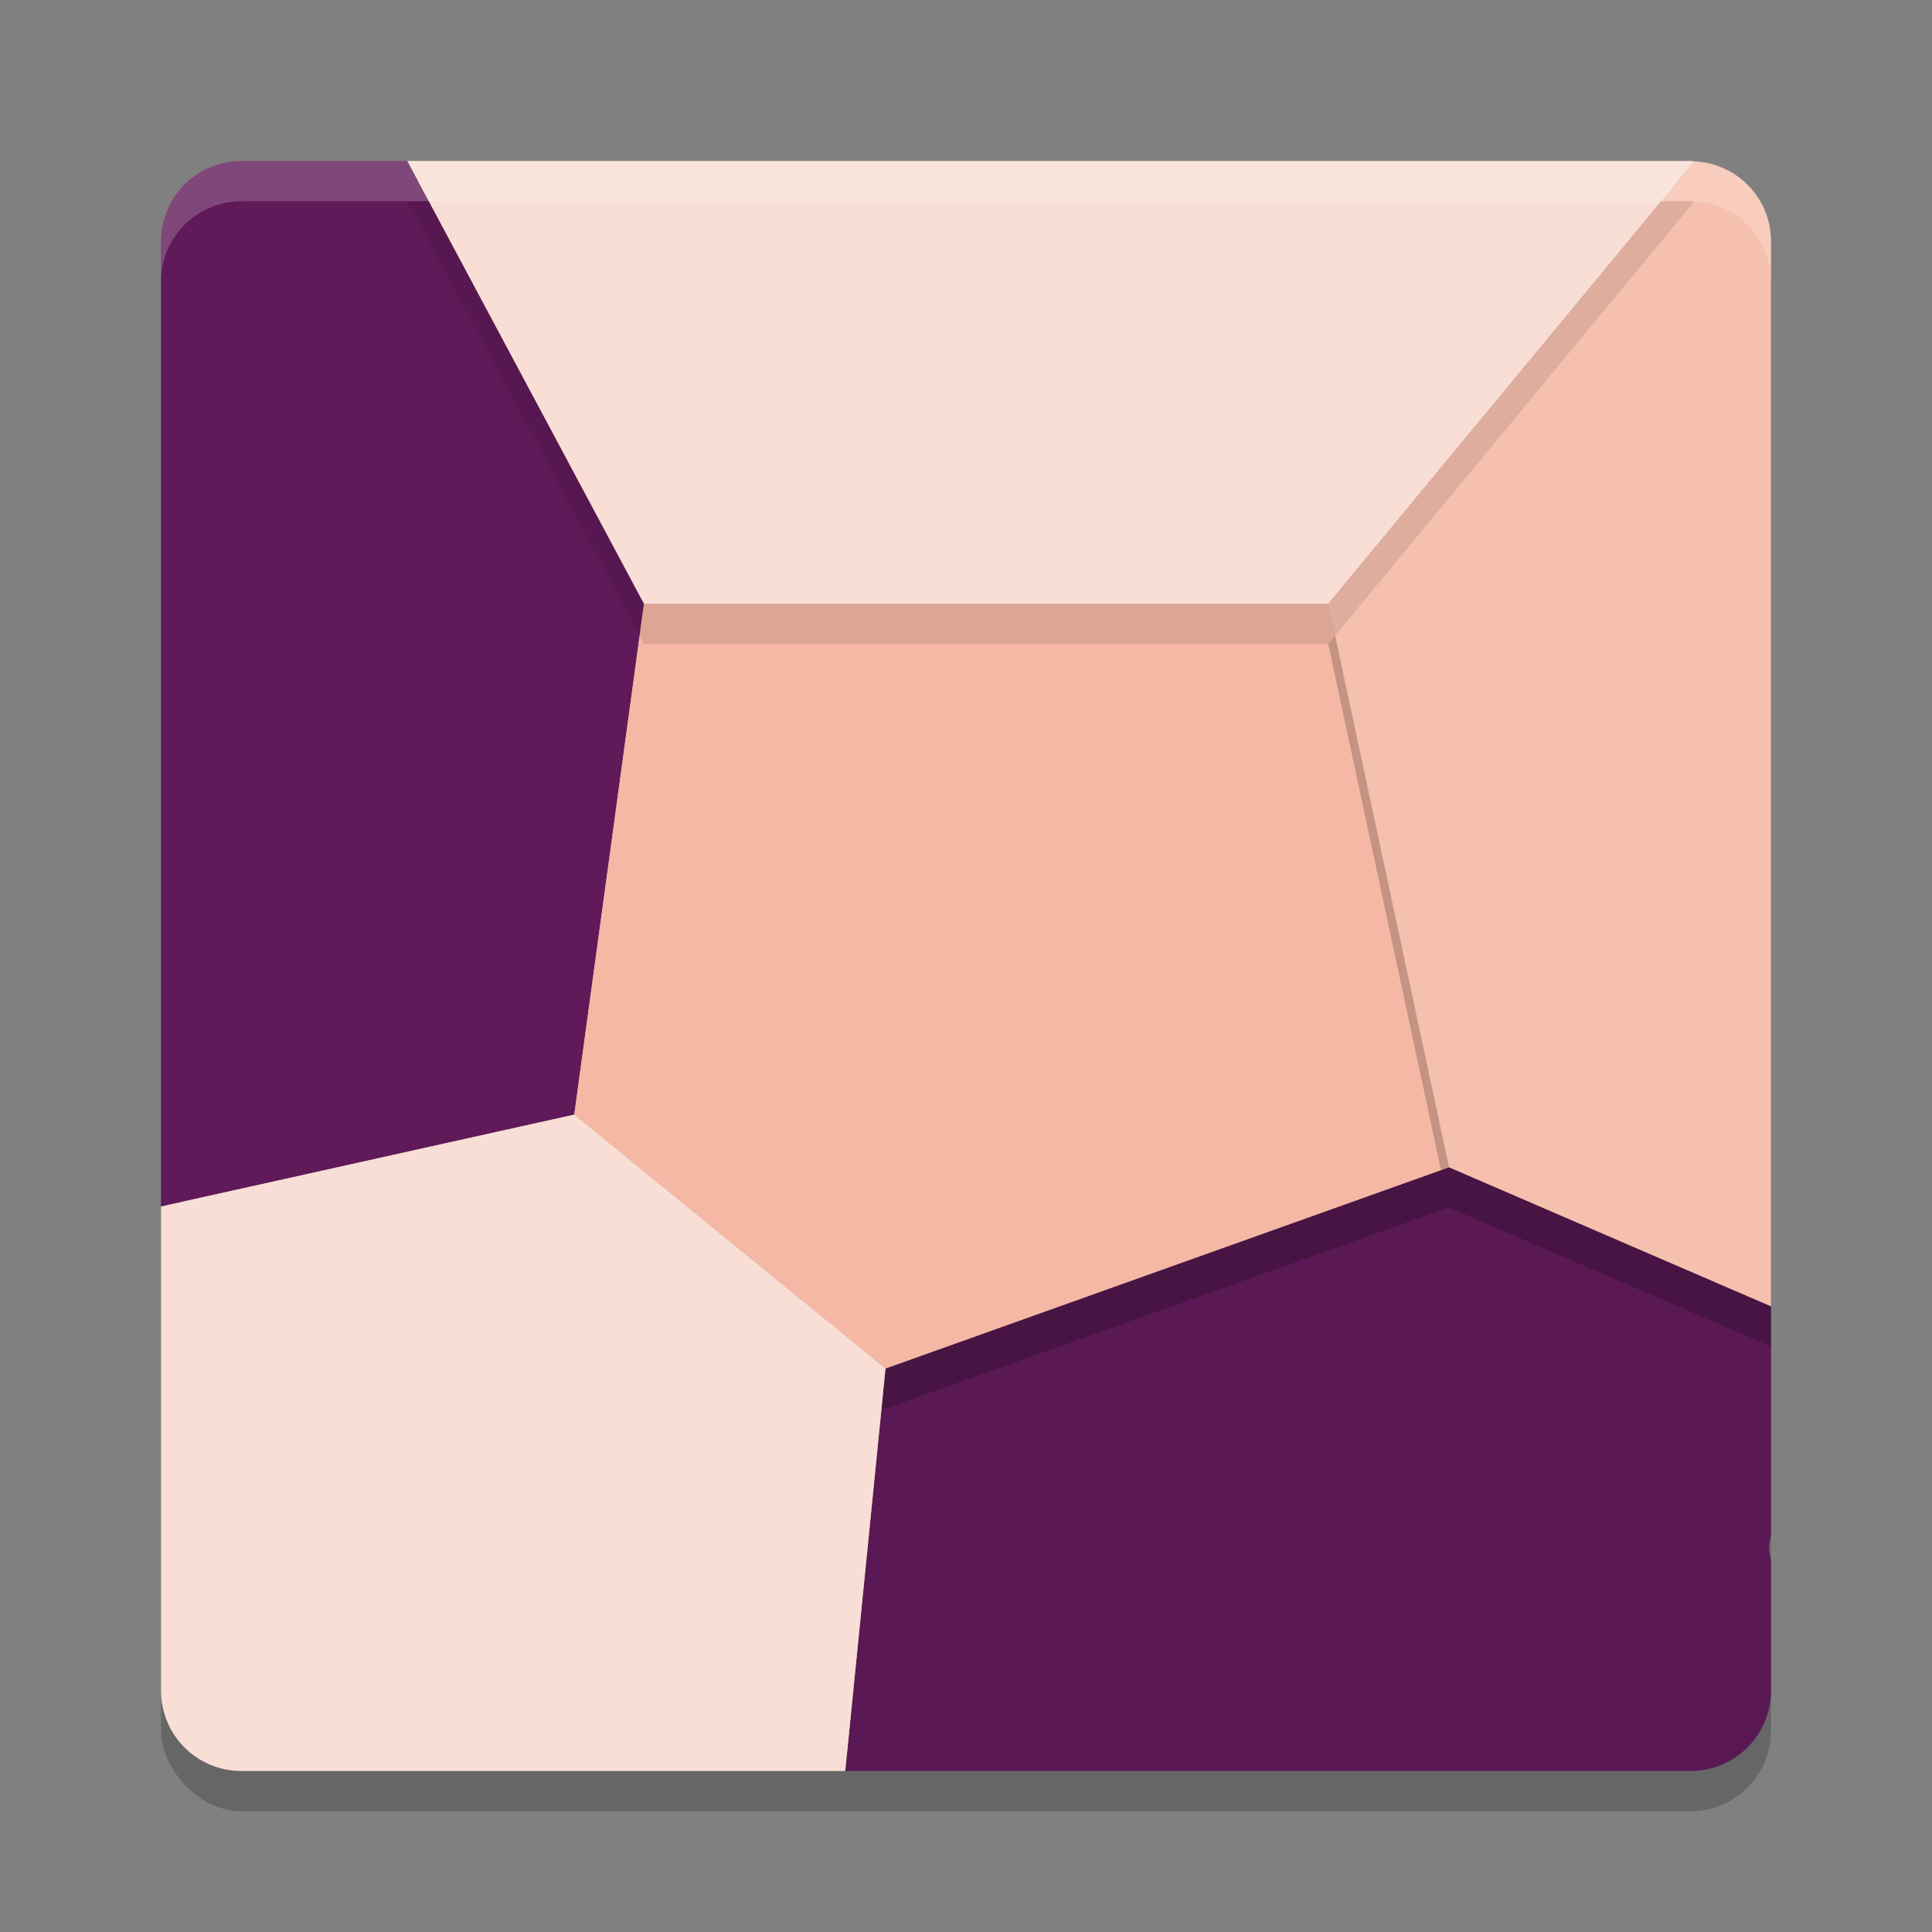 <svg xmlns="http://www.w3.org/2000/svg" width="48" height="48" version="1">
 <rect width="100%" height="100%" fill="#808080" stroke="none"/>
 <rect style="fill:#f9ded5" width="39" height="39" x="4.5" y="4.5" rx="1.95" ry="1.95"/>
 <rect style="opacity:0.2" width="40" height="40" x="4" y="5" rx="2" ry="2"/>
 <path style="fill:#601a59" d="M 6,4 C 4.892,4 4,4.892 4,6 V 29.975 L 14.268,27.693 16,15 10.121,4 Z"/>
 <path style="fill:#f9ded5" d="M 10.121,4 16,15 H 33 L 42.09,4.01 C 42.059,4.008 42.031,4 42,4 Z"/>
 <path style="fill:#5a1954" d="M 36,29 22,34 21,44 H 26.793 42 c 1.108,0 2,-0.892 2,-2 V 38.766 C 43.979,38.659 43.951,38.546 43.947,38.451 43.948,38.344 43.981,38.234 44,38.125 v -5.67 z"/>
 <path style="fill:#f6c0ae" d="M 42.09,4.01 33,15 l 3,14 8,3.455 V 6 C 44,4.923 43.155,4.057 42.09,4.01 Z"/>
 <path style="opacity:0.2" d="M 16,16 14.267,28.694 22,35 36,30 33,16 Z"/>
 <path style="fill:#f5b8a4" d="M 16,15 14.267,27.694 22,34 36,29 33,15 Z"/>
 <path style="opacity:0.2;fill:#ffffff" d="M 6,4 C 4.892,4 4,4.892 4,6 V 7 C 4,5.892 4.892,5 6,5 h 36 c 1.108,0 2,0.892 2,2 V 6 C 44,4.892 43.108,4 42,4 Z"/>
 <path style="opacity:0.2" d="M 33.17,15.795 33,16 l 3,14 8,3.455 v -1 L 36,29 Z"/>
 <path style="opacity:0.1" d="M 10.121,5 16,16 H 33 L 42.09,5.01 C 42.059,5.008 42.031,5 42,5 H 41.271 L 33,15 H 16 L 10.656,5 Z"/>
 <path style="fill:#f9ded5" d="M 14.268,27.693 4,29.975 V 42 c 0,1.108 0.892,2 2,2 H 18.016 21 l 1,-10 z"/>
</svg>
